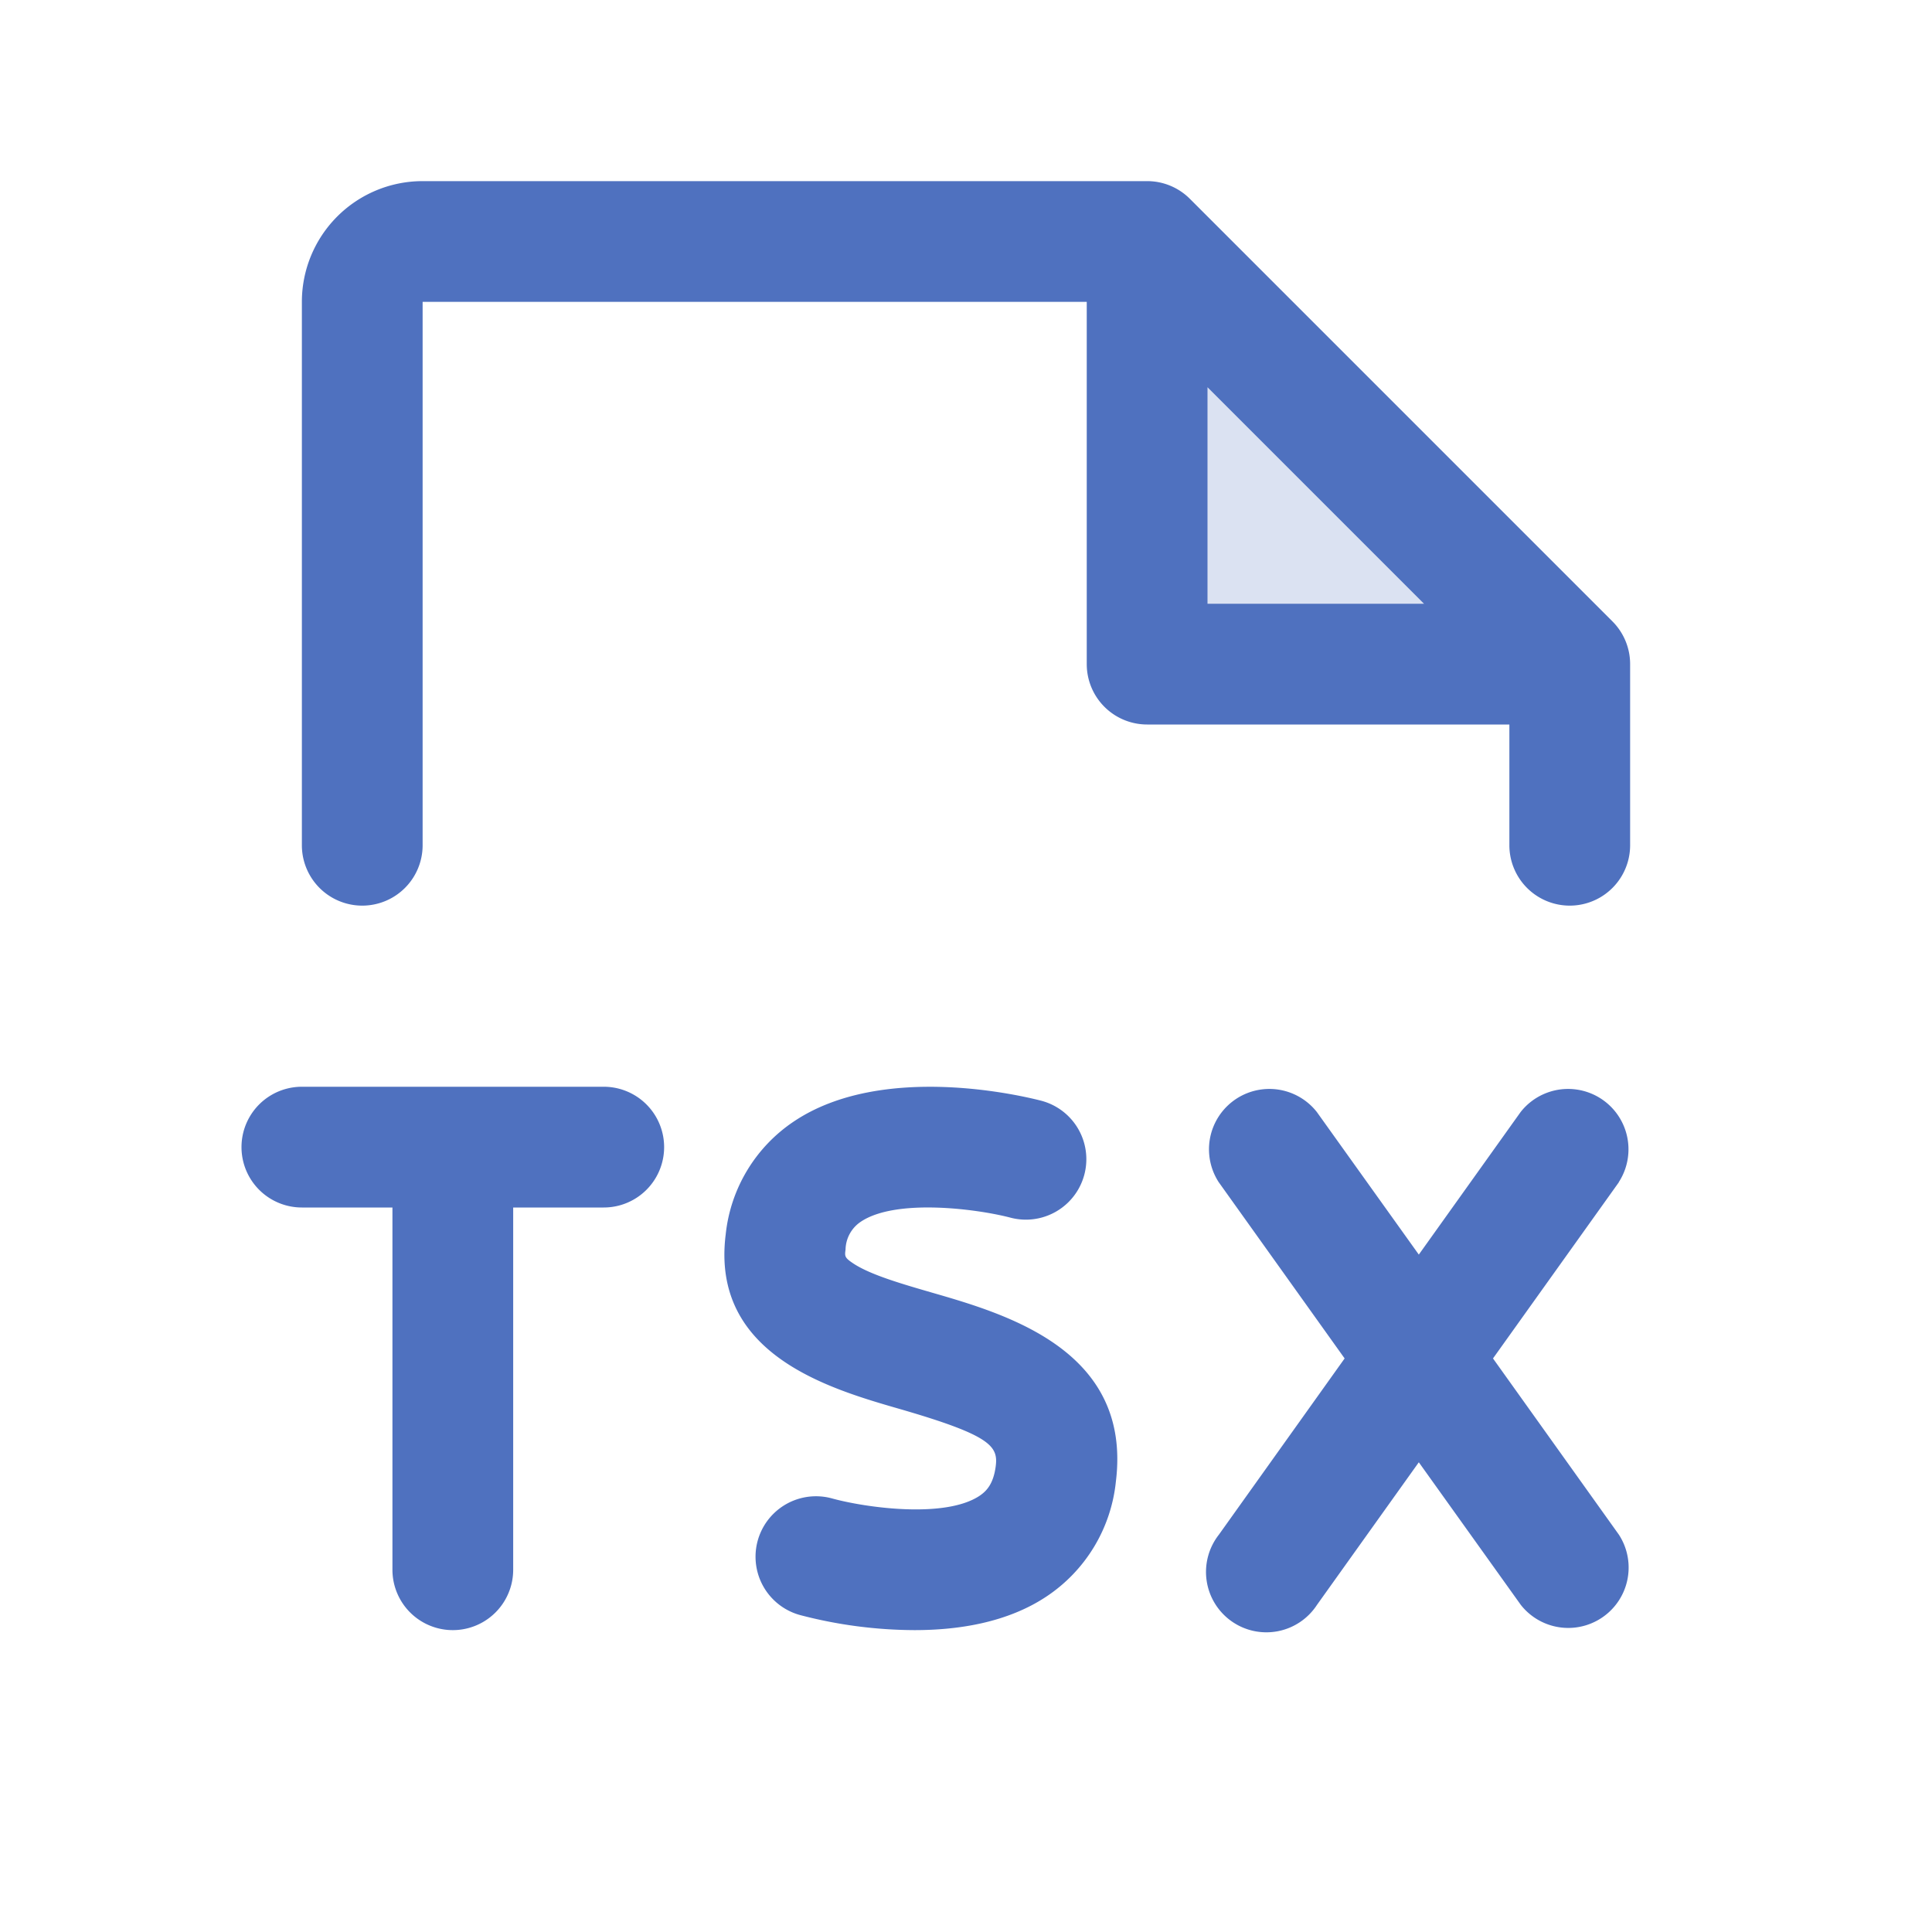 <svg xmlns="http://www.w3.org/2000/svg" viewBox="0 0 256 256" fill="#4F71BF"><path d="M208,88H152V32Z" opacity="0.2"/><path d="M214.51,156.65,197.83,180l16.68,23.35a8,8,0,0,1-13,9.3L188,193.76l-13.49,18.89a8,8,0,1,1-13-9.3L178.17,180l-16.68-23.35a8,8,0,0,1,13-9.3L188,166.24l13.49-18.89a8,8,0,0,1,13,9.3ZM123.6,171.31c-4-1.16-8.14-2.35-10.45-3.84-1.25-.82-1.23-1-1.11-1.9a4.54,4.54,0,0,1,2-3.67c4.6-3.12,15.34-1.73,19.83-.56A8,8,0,0,0,138,145.86c-2.12-.55-21-5.22-32.84,2.76a20.58,20.58,0,0,0-9,14.94c-2,15.89,13.65,20.42,23,23.12,12.06,3.49,13.12,4.92,12.78,7.59-.31,2.41-1.26,3.33-2.14,3.93-4.6,3.06-15.17,1.56-19.55.35A8,8,0,1,0,106,214a60.43,60.43,0,0,0,15.18,2c5.82,0,12.3-1,17.49-4.46a20.82,20.82,0,0,0,9.19-15.23C150,179,133.49,174.17,123.6,171.31ZM80,144H40a8,8,0,0,0,0,16H52v48a8,8,0,0,0,16,0V160H80a8,8,0,0,0,0-16ZM216,88v24a8,8,0,0,1-16,0V96H152a8,8,0,0,1-8-8V40H56v72a8,8,0,0,1-16,0V40A16,16,0,0,1,56,24h96a8,8,0,0,1,5.66,2.34l56,56A8,8,0,0,1,216,88Zm-27.31-8L160,51.31V80Z"/></svg>